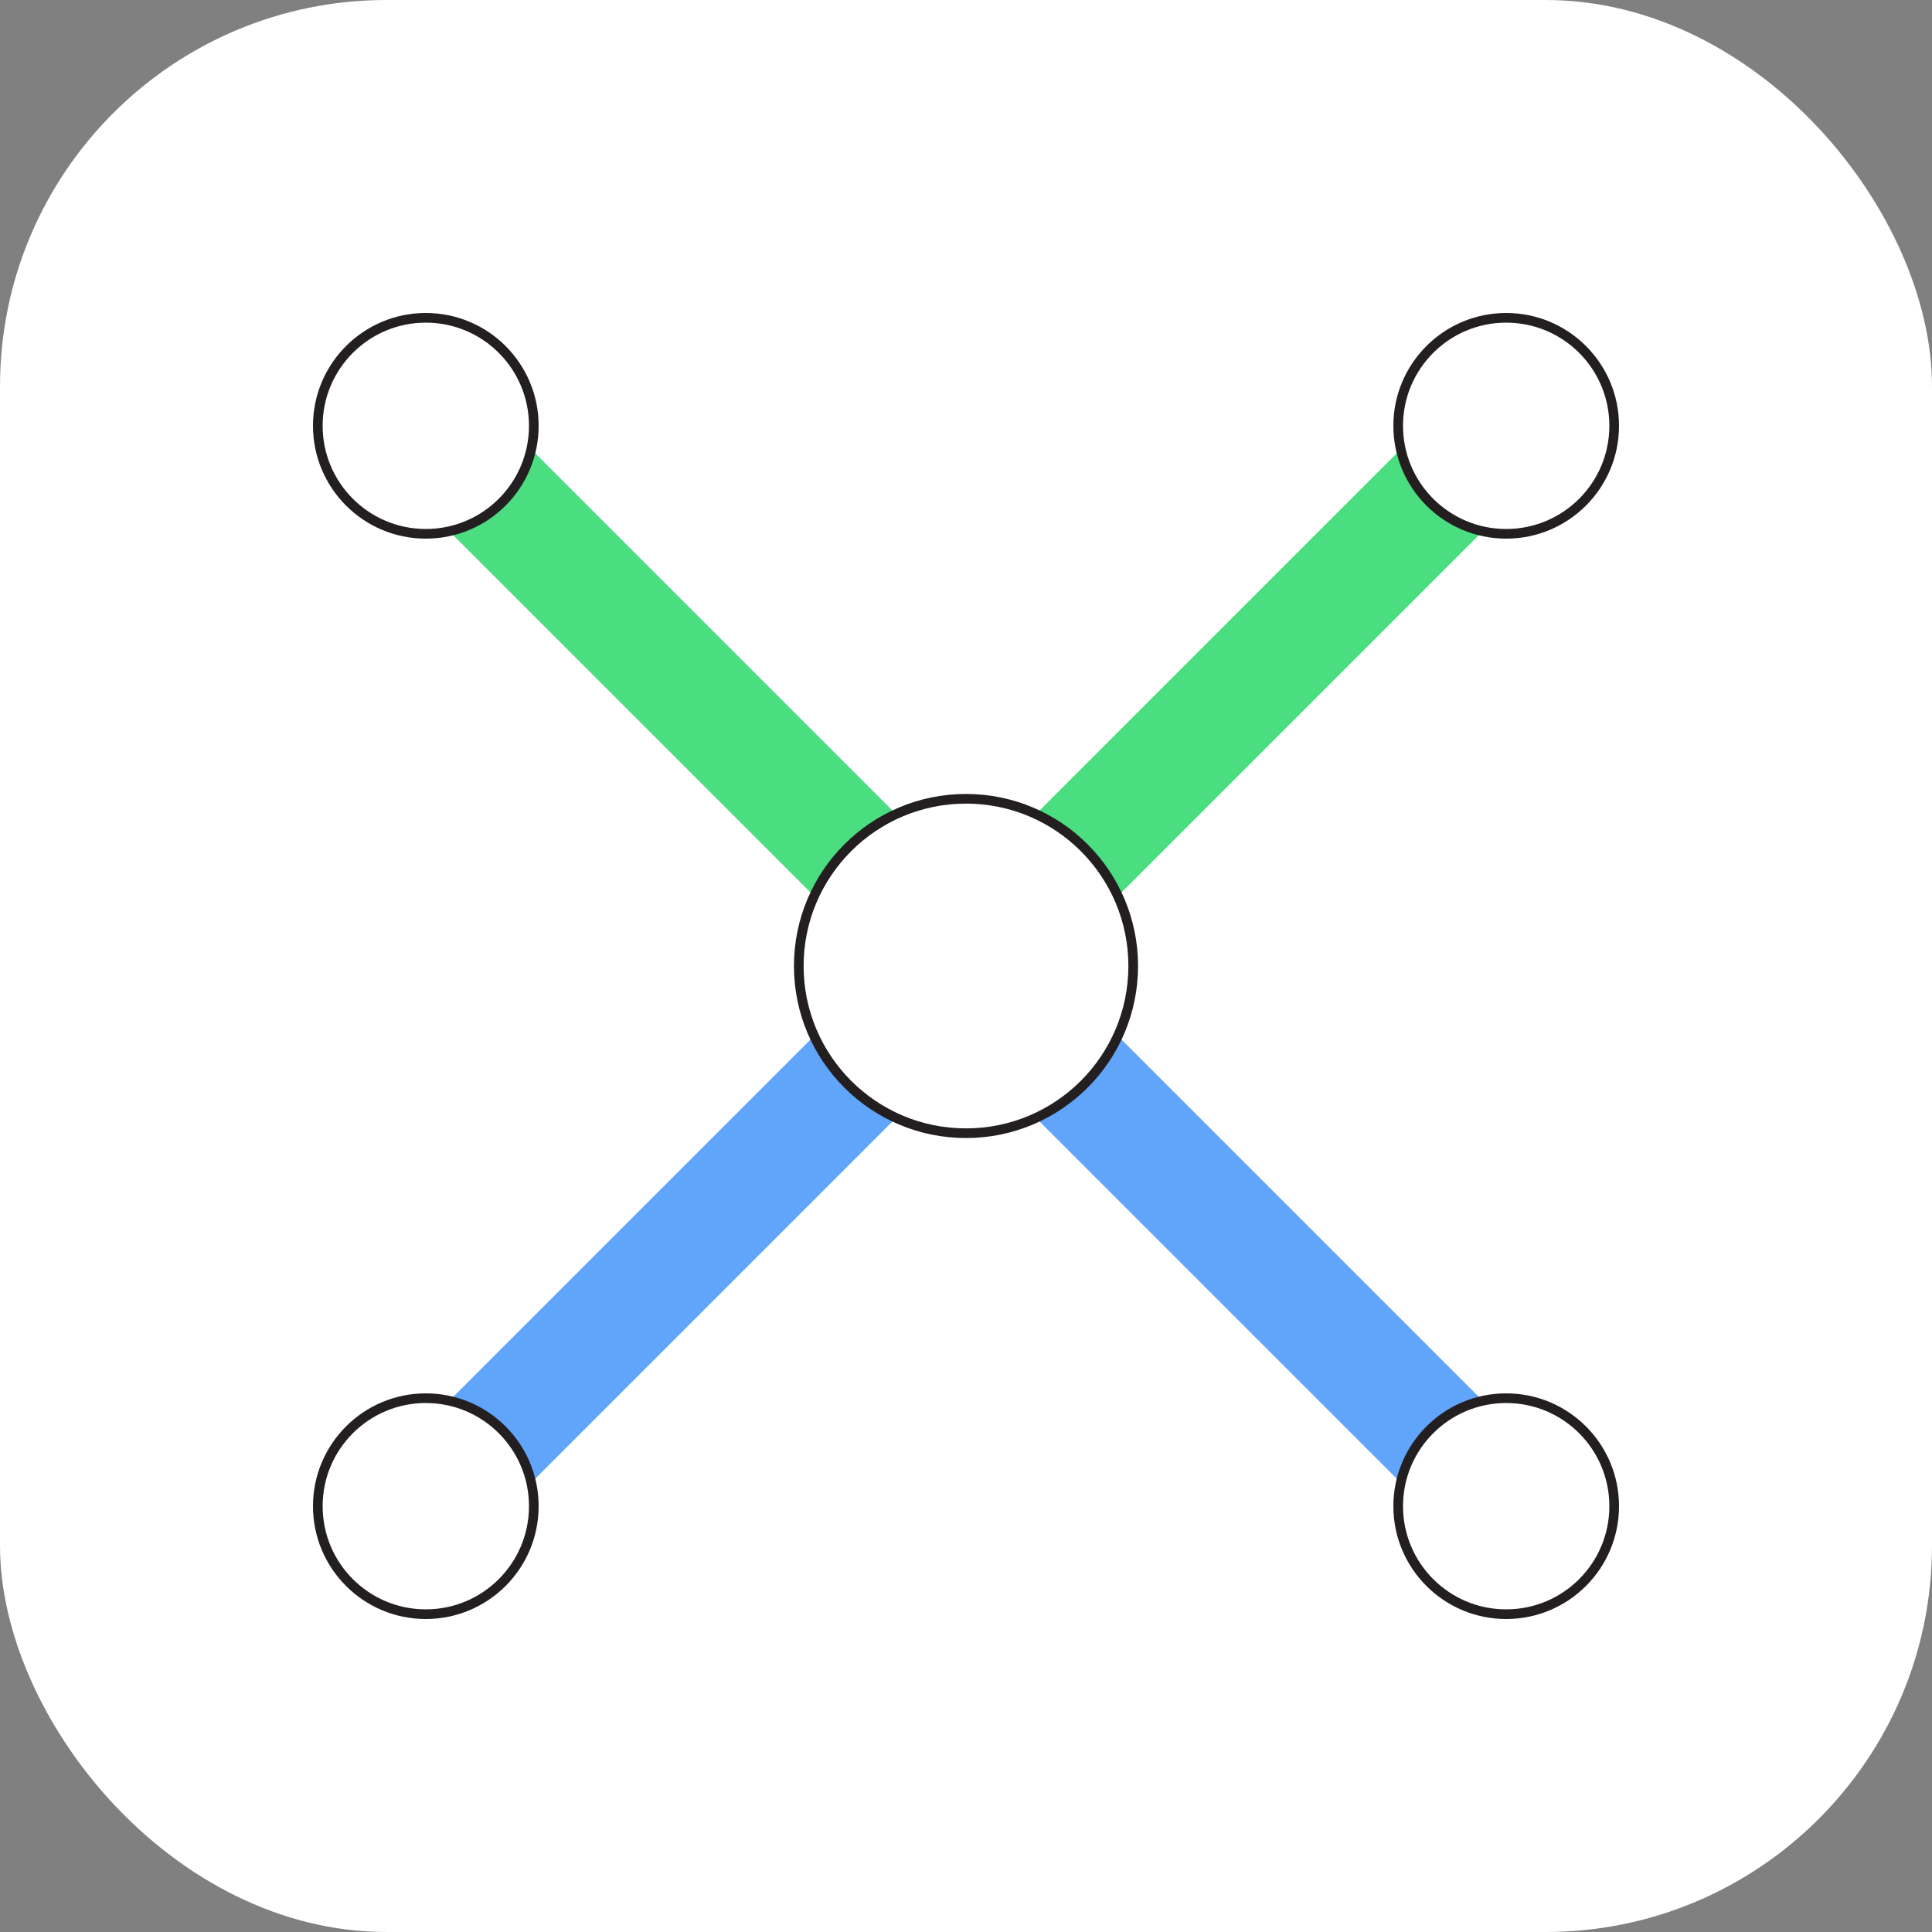 <?xml version="1.0" encoding="UTF-8"?>
<svg id="Layer_2" data-name="Layer 2" xmlns="http://www.w3.org/2000/svg" viewBox="0 0 200 200">
  <rect x="0" y="0" width="200" height="200" fill="#808080" stroke="none"/>
  <defs>
    <style>
      .cls-1 {
        stroke: #231f20;
        stroke-miterlimit: 10;
      }

      .cls-1, .cls-2 {
        fill: #fff;
      }

      .cls-3 {
        stroke: #60a5fa;
      }

      .cls-3, .cls-4 {
        fill: none;
        stroke-linecap: round;
        stroke-linejoin: round;
        stroke-width: 12px;
      }

      .cls-4 {
        stroke: #4ade80;
      }
    </style>
  </defs>
  <g id="Layer_1-2" data-name="Layer 1">
    <g>
      <rect class="cls-2" width="200" height="200" rx="40" ry="40"/>
      <g>
        <path class="cls-4" d="M155.92,44.08l-55.92,55.92-55.92-55.92"/>
        <path class="cls-3" d="M44.08,155.92l55.92-55.92,55.92,55.92"/>
        <circle class="cls-1" cx="44.08" cy="44.08" r="11.18"/>
        <circle class="cls-1" cx="155.92" cy="44.08" r="11.18"/>
        <circle class="cls-1" cx="44.08" cy="155.92" r="11.18"/>
        <circle class="cls-1" cx="155.92" cy="155.92" r="11.18"/>
        <circle class="cls-1" cx="100" cy="100" r="17.31"/>
      </g>
    </g>
  </g>
</svg>
